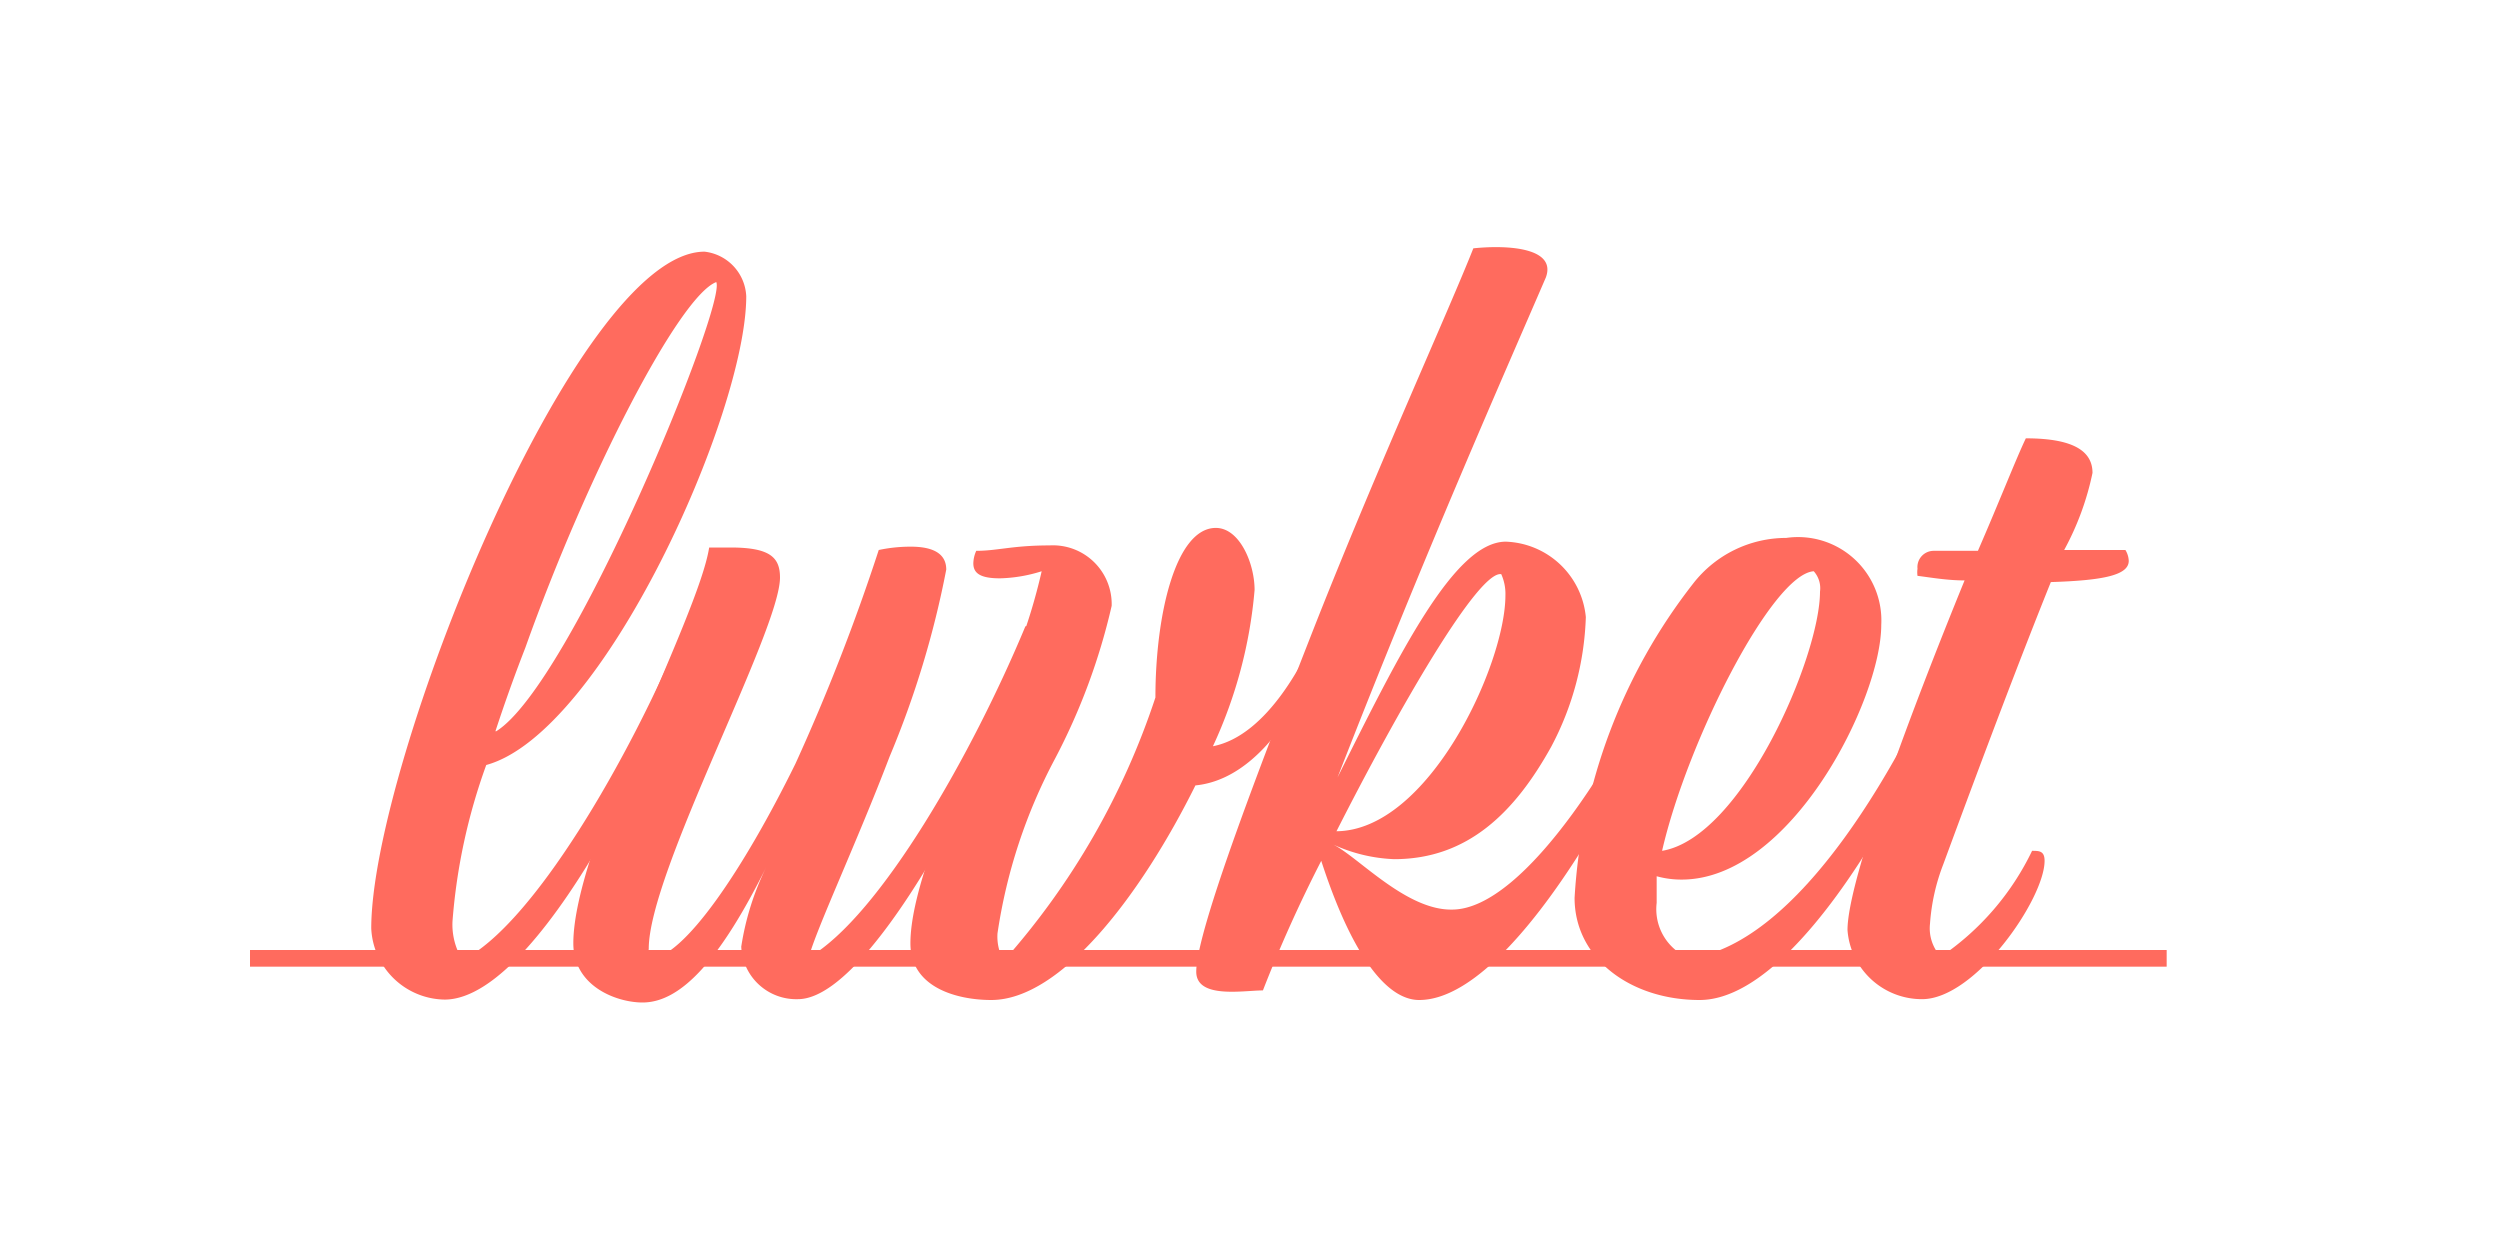 <svg xmlns="http://www.w3.org/2000/svg" width="150" height="75" viewBox="0 0 150 75">
    <g fill="none" fill-rule="evenodd">
        <path fill="#FF6B5E" fill-rule="nonzero" d="M22.275 55.7c0-9.8 12.25-40.6 20-40.6a2.825 2.825 0 0 1 2.5 2.675c0 7.025-8.575 26.2-15.6 28.125a35.3 35.3 0 0 0-2.025 9.375c-.041.818.168 1.63.6 2.325 4.2-2.075 10-12.025 13.3-20 .375 0 .425 0 .425.325 0 2.675-8.625 22.05-14.8 22.05a4.475 4.475 0 0 1-4.4-4.275zm7.5-11.825c4.525-2.825 13.85-25.675 13.2-26.95-2.225.85-7.775 11.6-11.45 21.925a95.835 95.835 0 0 0-1.8 5.025h.05z"/>
        <path fill="#FF6B5E" fill-rule="nonzero" d="M38.55 60.15c-1.525 0-4.15-.95-4.15-3.55 0-5.8 7.5-19.55 8.15-23.75h1.275c2.35 0 2.975.575 2.975 1.8 0 3.2-7.875 17.675-7.875 22.275a2.25 2.25 0 0 0 0 .625c2.075 0 5.7-5.425 8.8-11.725a122.35 122.35 0 0 0 5-12.825 9.152 9.152 0 0 1 1.925-.2c1.225 0 2.125.35 2.125 1.375a56.575 56.575 0 0 1-3.4 11.225c-1.975 5.175-4.425 10.4-4.85 12.05 4.3-2.5 9.85-12.3 13-19.875.375 0 .425 0 .425.325 0 2.675-8.95 22.05-14.075 22.05a3.3 3.3 0 0 1-3.4-3.15 16.55 16.55 0 0 1 1.5-4.775C43.25 57.5 40.9 60.15 38.55 60.15z"/>
        <path fill="#FF6B5E" fill-rule="nonzero" d="M54.625 56.6c0-3.1 2.25-8.375 4.275-13a34.65 34.65 0 0 0 3.6-9.325c-.809.26-1.65.402-2.5.425-1.175 0-1.6-.3-1.6-.9a1.9 1.9 0 0 1 .175-.75c1.275 0 2.175-.325 4.4-.325A3.525 3.525 0 0 1 66.7 36.35a37.775 37.775 0 0 1-3.4 9.175A32.25 32.25 0 0 0 59.85 56a2.95 2.95 0 0 0 .375 1.65 45 45 0 0 0 9.1-15.8c0-5 1.225-10.175 3.625-10.175 1.425 0 2.325 2.125 2.325 3.725a27.8 27.8 0 0 1-2.5 9.375c3.325-.65 5.6-5.325 6.35-7.15.375 0 .425 0 .425.325 0 .7-2.725 8.675-7.825 9.175C68.475 53.675 63.675 60 59.475 60c-1.975 0-4.85-.7-4.85-3.4z"/>
        <path fill="#FF6B5E" fill-rule="nonzero" d="M85.15 60c-2.025 0-4.1-2.875-5.875-8.35a82.9 82.9 0 0 0-3.5 7.775c-1.175 0-4 .525-4-1.125 0-2.5 4.05-12.95 7.25-21.1C82.8 27.675 86.95 18.575 88.4 14.9c2.175-.225 5 0 4.35 1.75-2.5 5.8-7.225 16.45-12.5 30 3.725-7.475 7.025-14.15 10.1-14.15a5 5 0 0 1 4.8 4.525 17.775 17.775 0 0 1-2.075 7.775c-2.175 3.925-5 6.75-9.425 6.75a9.625 9.625 0 0 1-3.65-.875c1.5.75 4.375 3.95 7.125 3.9 4.375 0 10.4-9.65 13.425-16.95.375 0 .425 0 .425.325C100.9 40.625 91.8 60 85.15 60zm-5-10.125c5.55 0 10.175-10 10.175-14.15a2.875 2.875 0 0 0-.25-1.275c-1.375-.225-6.15 8.05-9.95 15.55l.025-.125z"/>
        <path fill="#FF6B5E" fill-rule="nonzero" d="M101.975 60c-4.15 0-7.5-2.5-7.5-6.125A33.775 33.775 0 0 1 101.6 35a7.075 7.075 0 0 1 5.575-2.725 5 5 0 0 1 5.7 5.225c0 4.475-5.425 15.275-11.975 15.275a5.525 5.525 0 0 1-1.5-.2v1.6a3.175 3.175 0 0 0 1.975 3.325c6.6-.9 12.775-11.725 16.15-19.875.35 0 .425 0 .425.325 0 2.675-8.75 22.05-15.975 22.05zm-2.25-8.95c4.8-.8 9.475-11.65 9.475-15.55a1.525 1.525 0 0 0-.375-1.225c-2.5.175-7.6 10.225-9.1 16.775z"/>
        <path fill="#FF6B5E" fill-rule="nonzero" d="M110.85 55.8c0-2.975 3.85-13.2 7.025-20.975-1.05 0-2.025-.175-2.825-.275-.02-.14-.02-.284 0-.425a.975.975 0 0 1 .975-1.075h2.65c1.325-3.05 2.3-5.55 2.875-6.75 3 0 4 .85 4 2.075a16.75 16.75 0 0 1-1.7 4.625h3.675c.121.196.19.42.2.65 0 .85-1.475 1.175-4.675 1.275-1.8 4.475-3.9 10-6.45 16.925a12.175 12.175 0 0 0-.8 3.575 2.5 2.5 0 0 0 .65 1.975 16.1 16.1 0 0 0 5.475-6.35c.425 0 .75 0 .75.6 0 2.275-4.15 8.3-7.35 8.3a4.475 4.475 0 0 1-4.475-4.15z"/>
        <path stroke="#FF6B5E" d="M15 57.5h115"/>
    </g>
</svg>
